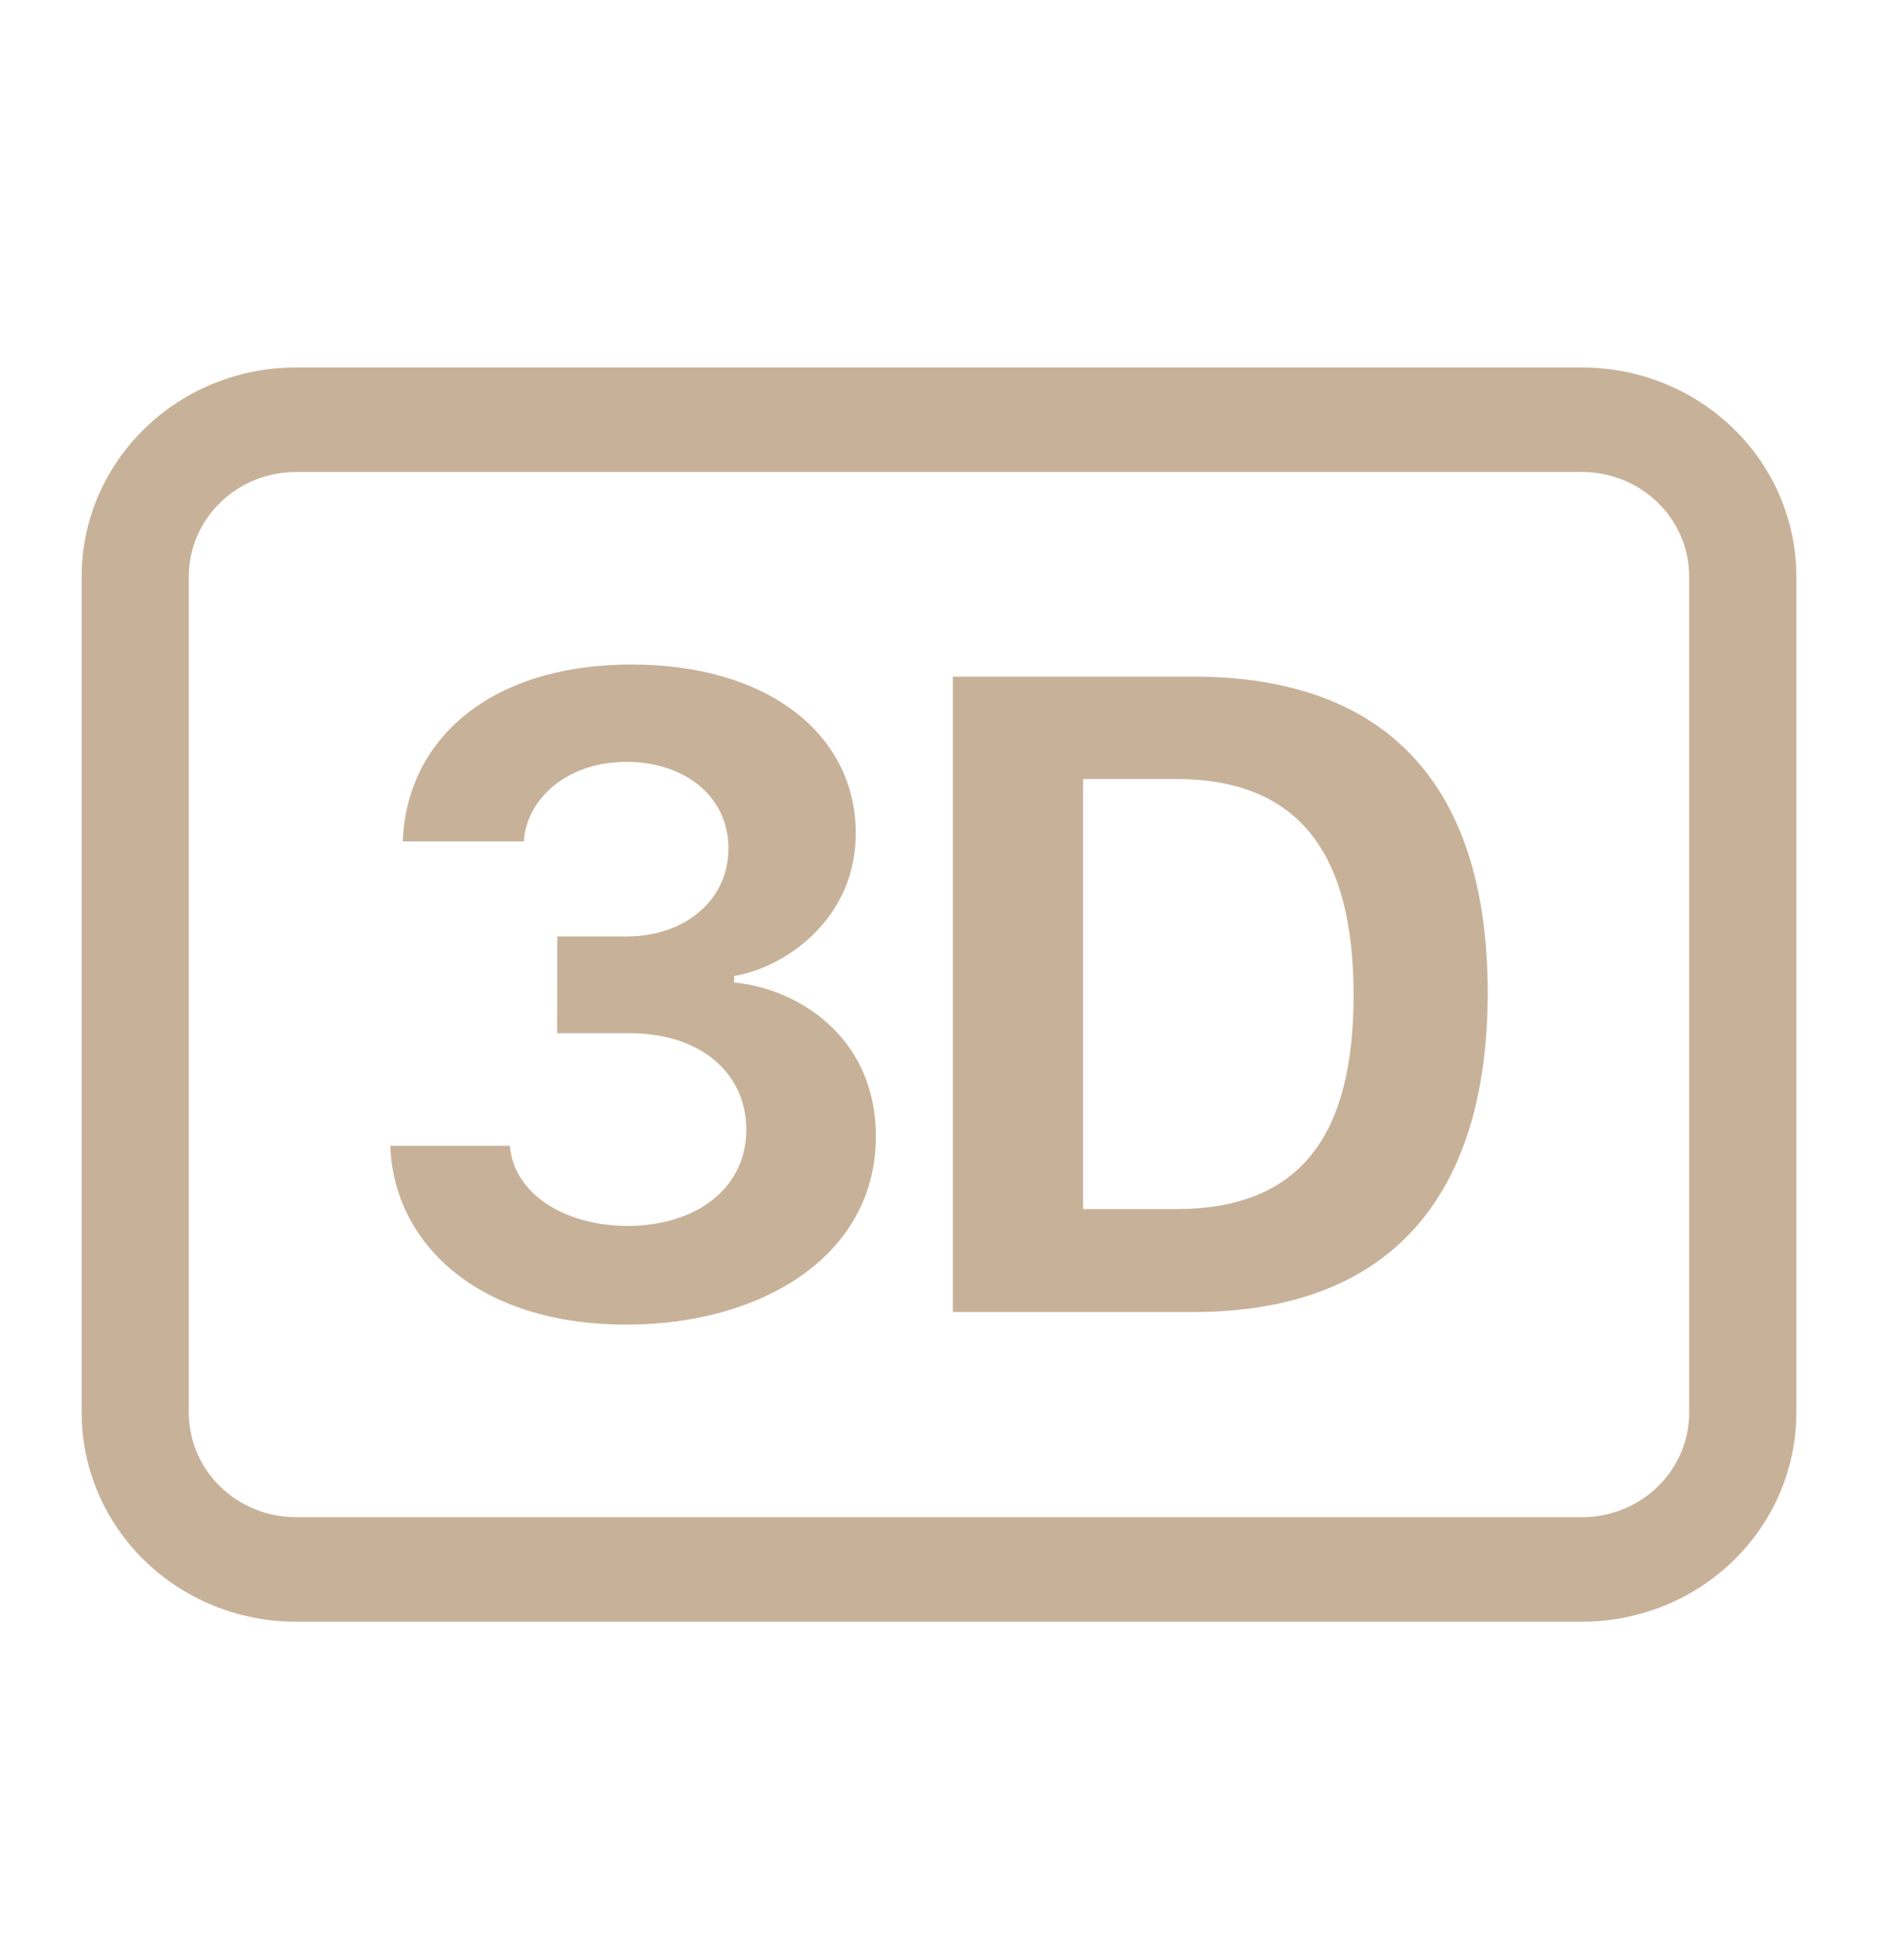 <svg width="46" height="48" viewBox="0 0 46 48" fill="none" xmlns="http://www.w3.org/2000/svg">
  <path d="M13.646 25.307H15.431C17.167 25.307 18.267 26.288 18.28 27.642C18.301 29.035 17.132 30.026 15.361 30.026C13.753 30.016 12.573 29.183 12.49 28.065H9.56C9.641 30.436 11.686 32.444 15.347 32.444C18.68 32.444 21.489 30.732 21.454 27.779C21.419 25.307 19.447 24.199 17.982 24.064V23.903C19.164 23.722 21.006 22.536 20.96 20.336C20.925 17.986 18.809 16.263 15.441 16.276C11.92 16.289 9.95 18.18 9.866 20.608H12.831C12.89 19.594 13.861 18.66 15.347 18.66C16.777 18.66 17.842 19.516 17.842 20.769C17.852 22.012 16.812 22.936 15.347 22.936H13.649L13.646 25.307ZM23.339 16.572V32.135H29.223C34.088 32.135 36.44 29.263 36.44 24.313C36.44 19.399 34.126 16.572 29.223 16.572H23.339ZM26.529 19.08H28.798C31.787 19.08 33.155 20.86 33.155 24.373C33.155 27.883 31.798 29.614 28.798 29.614H26.529V19.08Z" fill="#C7B299" />
  <path d="M38.75 11.56C39.446 11.56 40.114 11.83 40.606 12.31C41.099 12.79 41.375 13.441 41.375 14.12V34.6C41.375 35.279 41.099 35.93 40.606 36.41C40.114 36.89 39.446 37.16 38.75 37.16H7.25C6.554 37.16 5.886 36.89 5.394 36.41C4.902 35.93 4.625 35.279 4.625 34.6V14.12C4.625 13.441 4.902 12.79 5.394 12.31C5.886 11.83 6.554 11.56 7.25 11.56H38.75ZM7.25 9C5.858 9 4.522 9.539 3.538 10.5C2.553 11.46 2 12.762 2 14.12V34.6C2 35.958 2.553 37.26 3.538 38.22C4.522 39.181 5.858 39.72 7.25 39.72H38.75C40.142 39.72 41.478 39.181 42.462 38.22C43.447 37.26 44 35.958 44 34.6V14.12C44 12.762 43.447 11.46 42.462 10.5C41.478 9.539 40.142 9 38.75 9H7.25Z" fill="#C7B299" />
</svg>